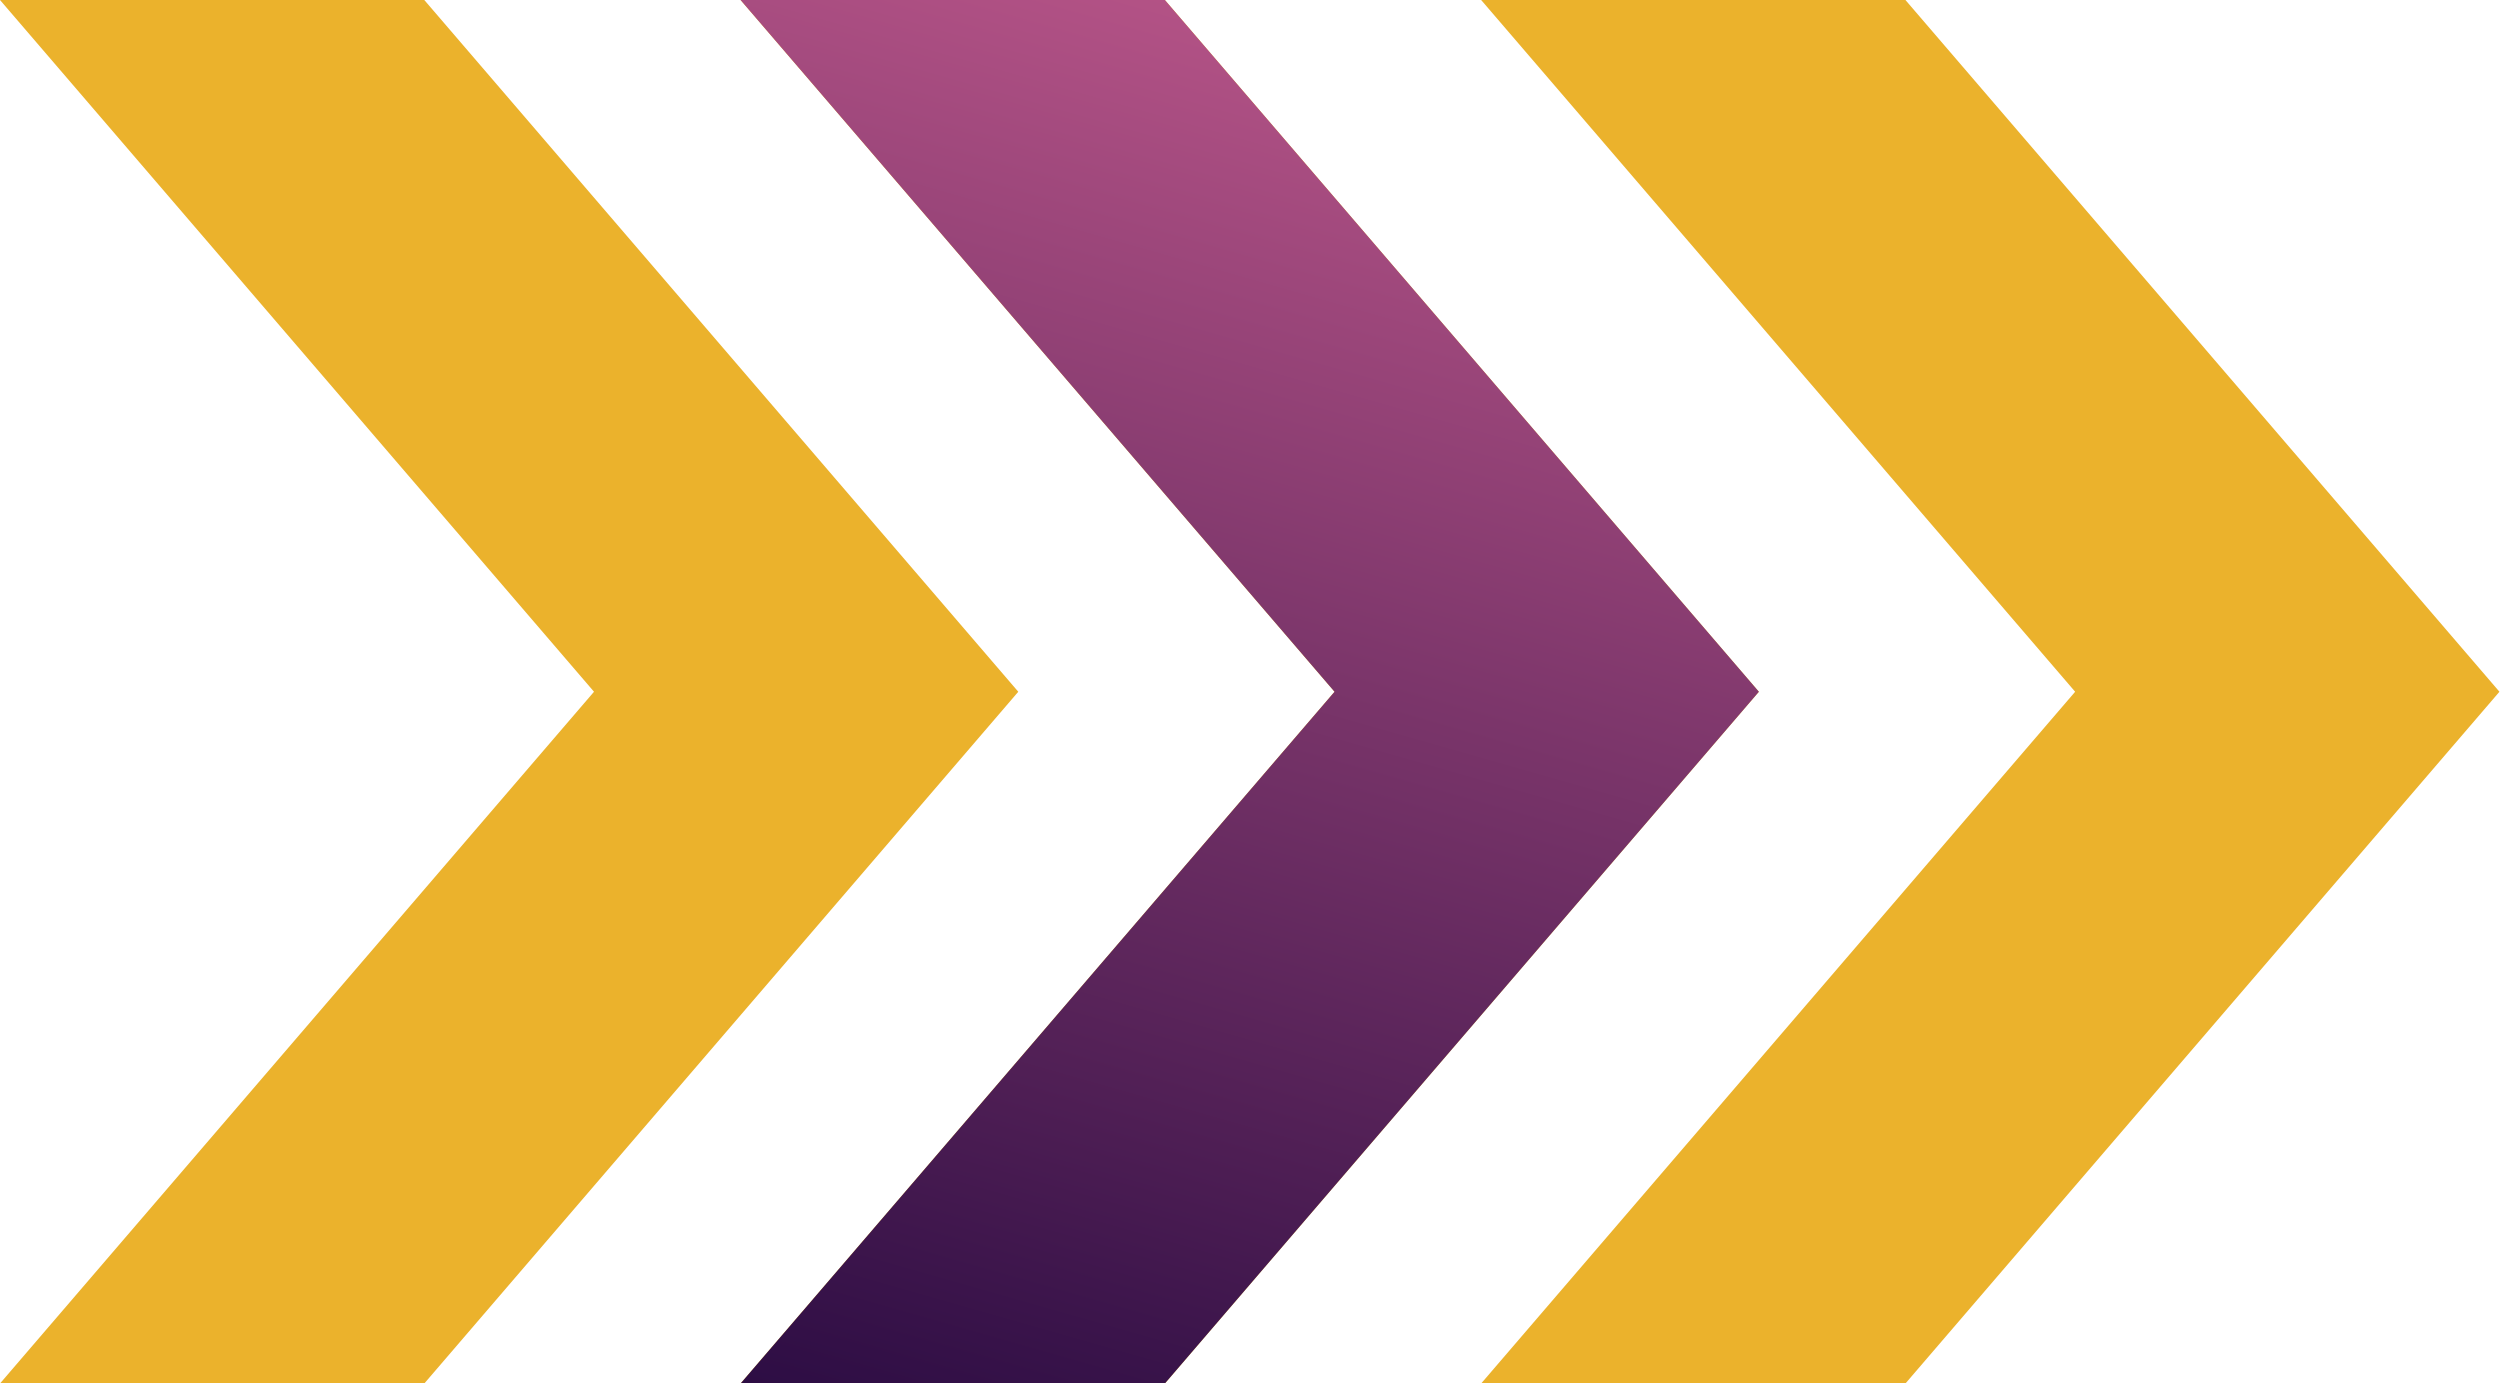<svg width="103" height="57" viewBox="0 0 103 57" fill="none" xmlns="http://www.w3.org/2000/svg">
<path d="M61.023 0H78.504L102.977 28.5L78.504 57H61.023L85.496 28.5L61.023 0Z" fill="#EBB22C"/>
<path d="M30.512 0H47.992L72.465 28.5L47.992 57H30.512L54.984 28.5L30.512 0Z" fill="#EBB22C"/>
<path d="M0 0H17.481L41.953 28.5L17.481 57H0L24.473 28.5L0 0Z" fill="#EBB22C"/>
<path d="M30.512 0H47.992L72.465 28.5L47.992 57H30.512L54.984 28.5L30.512 0Z" fill="url(#paint0_linear_1_26)"/>
<defs>
<linearGradient id="paint0_linear_1_26" x1="72.465" y1="7.24612e-07" x2="54.035" y2="64.621" gradientUnits="userSpaceOnUse">
<stop stop-color="#C25A8D"/>
<stop offset="1" stop-color="#2B0C43"/>
</linearGradient>
</defs>
</svg>
